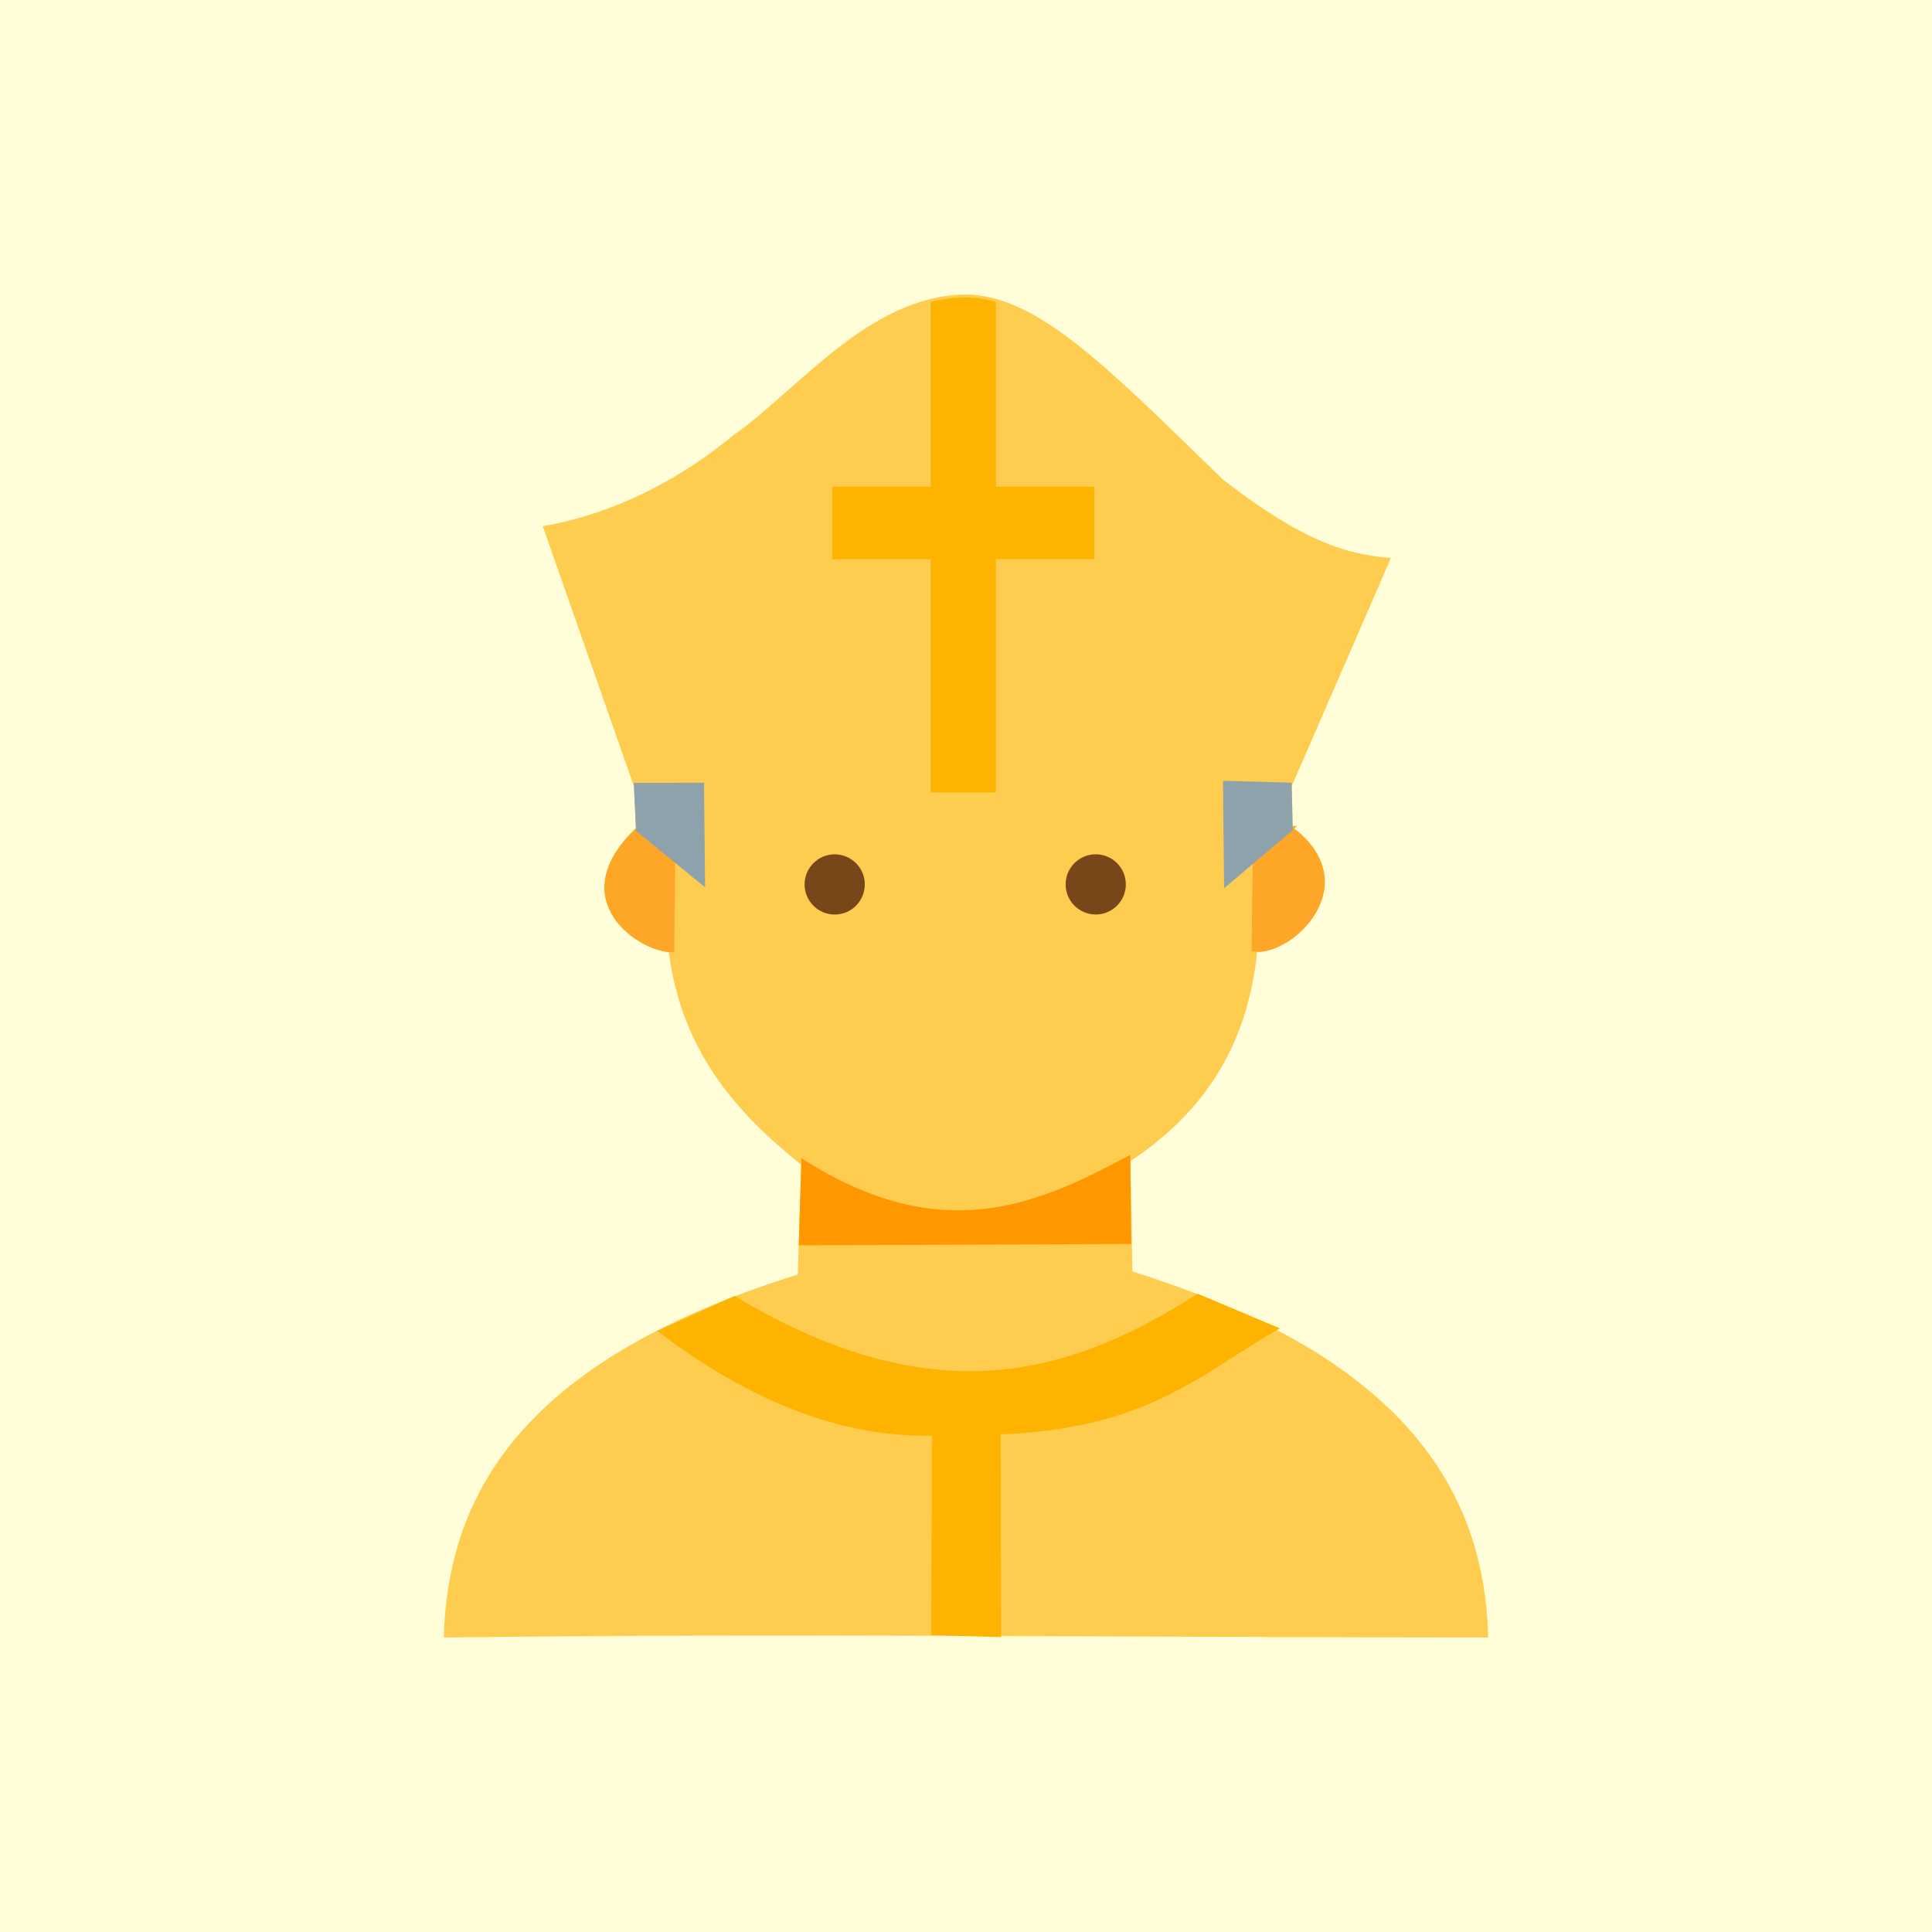 <?xml version="1.0" encoding="UTF-8" standalone="no"?>
<svg width="456" height="456" viewBox="0 0 456 456" version="1.1" xmlns="http://www.w3.org/2000/svg">
          <g>
               <rect x="0" y="0" width="456" height="456" fill="#fffed8"/>
               <path d="m227.79 70.192c-22.483.279-39.481 22.849-54.342 33.118-17.026 14.033-33.437 19.437-44.441 21.415l21.289 60.727.477 10.305c-17.69 16.701.84 28.31 7.683 28.312 2.891 23.639 15.869 38.199 31.345 50.511l-.842 26.753c-63.113 19.516-82.341 49.78-83.507 84.466 82.49-1.007 162.6 0 245.1 0-1.08-35.338-21.511-65.688-83.96-85.209l-.476-26.896c16.203-10.658 27.716-25.792 29.99-49.745 8.531 1.005 25.895-15.439 8.331-28.324l-.238-10.235 23.087-53.077c-9.113-.914-19.296-3.276-39.034-18.565-26.6-25.751-43.499-43.535-60.455-43.557z" fill="#fecc4f" stroke="#fecc4f" stroke-width="1.358px"/>
               <path d="m227.79 70.19c-2.791.035-5.497.413-8.126 1.069v43.624h-23.242v17.105h23.242v55.033h15.405v-55.033h23.212v-17.105h-23.212v-43.616c-2.444-.697-4.861-1.074-7.279-1.077z" fill="#feb301"/>
               <circle cx="197.01" cy="208.75" r="7.104" fill="#784719"/>
               <circle cx="258.62" cy="208.74" r="7.104" fill="#784719"/>
               <path d="m150.78 195.76c-17.69 16.701.84 28.309 7.683 28.312l.215-22.173z" fill="#fea627" stroke="#fea627" stroke-width="1.358px"/>
               <path d="m304.43 195.63-8.094 7.895-.239 20.428c8.531 1.005 25.897-15.437 8.332-28.323z" fill="#fea627" stroke="#fea627" stroke-width="1.358px"/>
               <path d="m220.46 385.29.21-47.124c-19.738.532-40.939-6.424-64.185-23.849l16.865-7.667c47.714 28.586 80.13 18.057 109.4-.521l17.807 7.485c-18.23 10.58-30.176 22.966-65.074 24.282l.123 47.799z" fill="#feb301" stroke="#feb301" stroke-width="1.358px"/>
               <path d="m189.23 293.25 77.085-.329-.206-19.229c-21.704 11.663-44.166 21.018-76.31.886z" fill="#ff9800" stroke="#ff9800" stroke-width="1.358px"/>
               <path d="m165.72 207.99-.236-22.554-15.182.021.477 10.305z" fill="#8ea2ac" stroke="#8ea2ac" stroke-width="1.358px"/>
               <path d="m289.35 184.98 14.841.415.238 10.235-14.847 12.577z" fill="#8ea2ac" stroke="#8ea2ac" stroke-width="1.358px"/>
          </g>
</svg>


